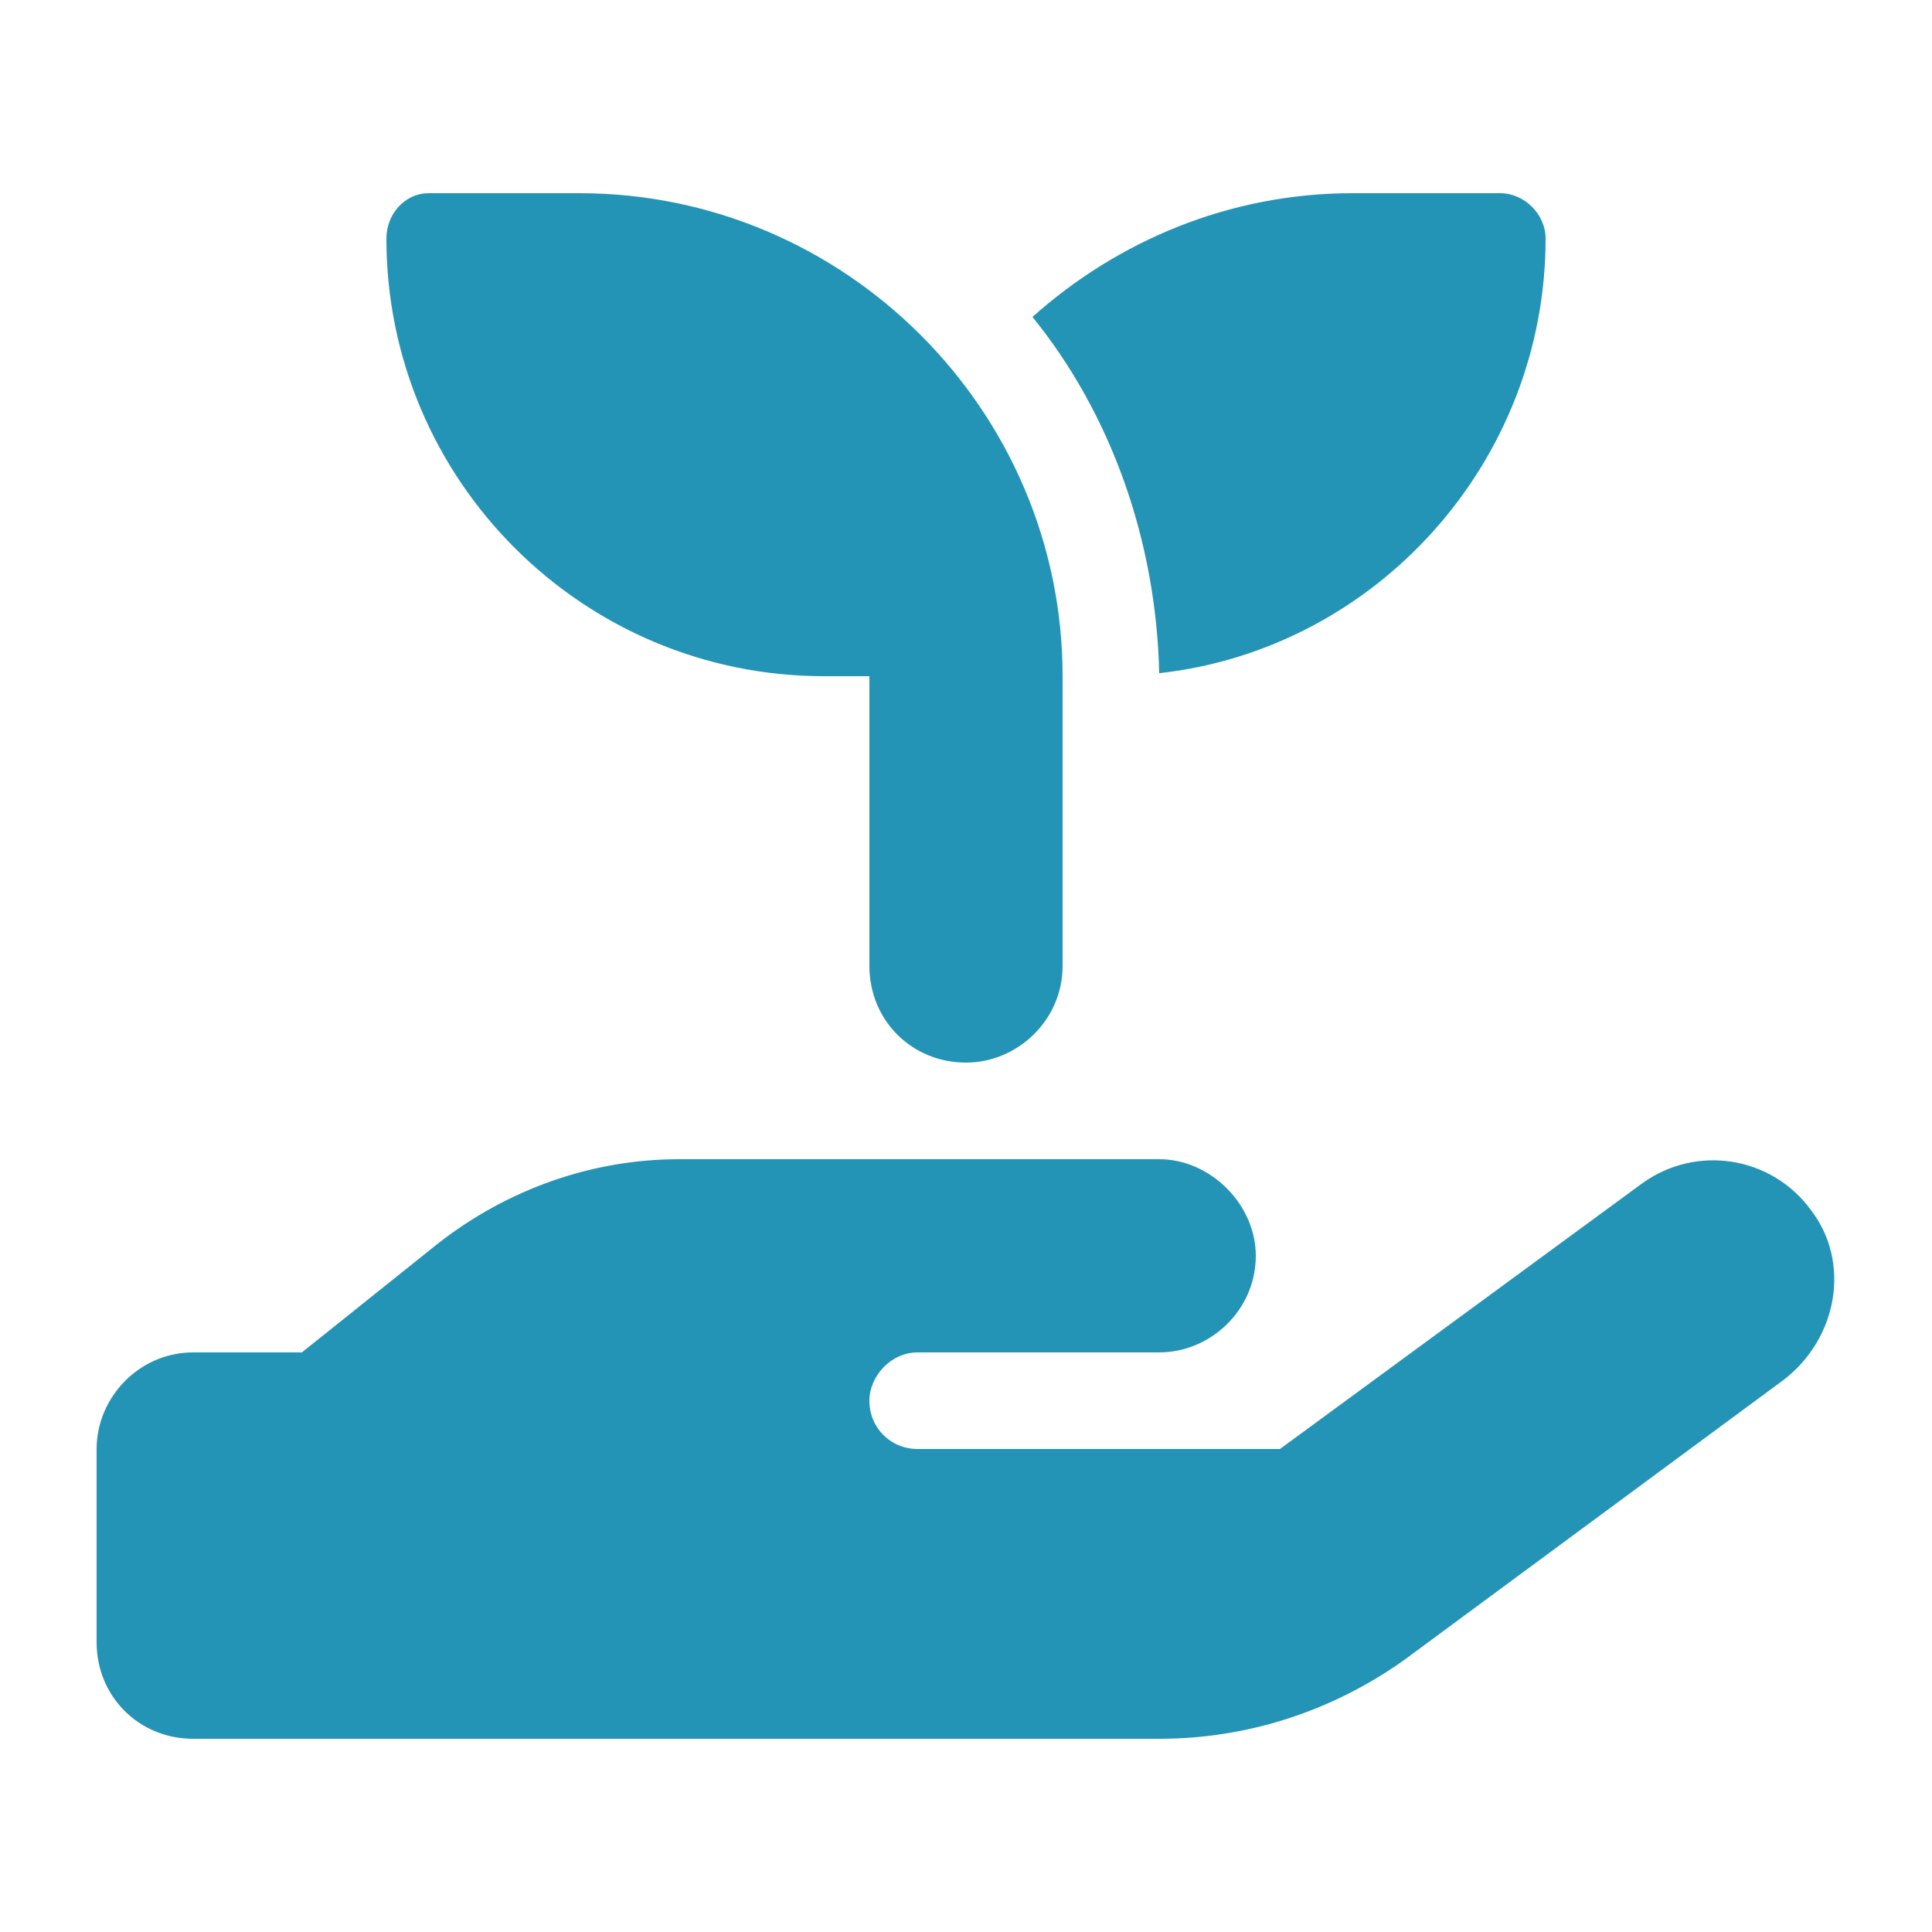 <svg width="20" height="20" viewBox="0 0 20 20" fill="none" xmlns="http://www.w3.org/2000/svg">
<path d="M4 2.469C4 2.219 4.188 2 4.438 2H6C8.75 2 11 4.25 11 7V10C11 10.562 10.531 11 10 11C9.438 11 9 10.562 9 10V7H8.531C6.031 7 4 4.969 4 2.469ZM16 2.469C16 4.781 14.25 6.719 12 6.969C11.969 5.594 11.5 4.281 10.688 3.281C11.562 2.5 12.719 2 14 2H15.531C15.781 2 16 2.219 16 2.469ZM18.75 12.531C19.156 13.062 19.031 13.844 18.469 14.281L14.531 17.188C13.781 17.719 12.906 18 12 18H7H2C1.438 18 1 17.562 1 17V15C1 14.469 1.438 14 2 14H3.125L4.531 12.875C5.25 12.312 6.125 12 7.031 12H9.5H10H12C12.531 12 13 12.469 13 13C13 13.562 12.531 14 12 14H10H9.5C9.219 14 9 14.25 9 14.5C9 14.781 9.219 15 9.5 15H13.25L17 12.25C17.562 11.844 18.344 11.969 18.75 12.531ZM7.031 14H7C7.031 14 7.031 14 7.031 14Z" fill="#2494B6"/>
</svg>
